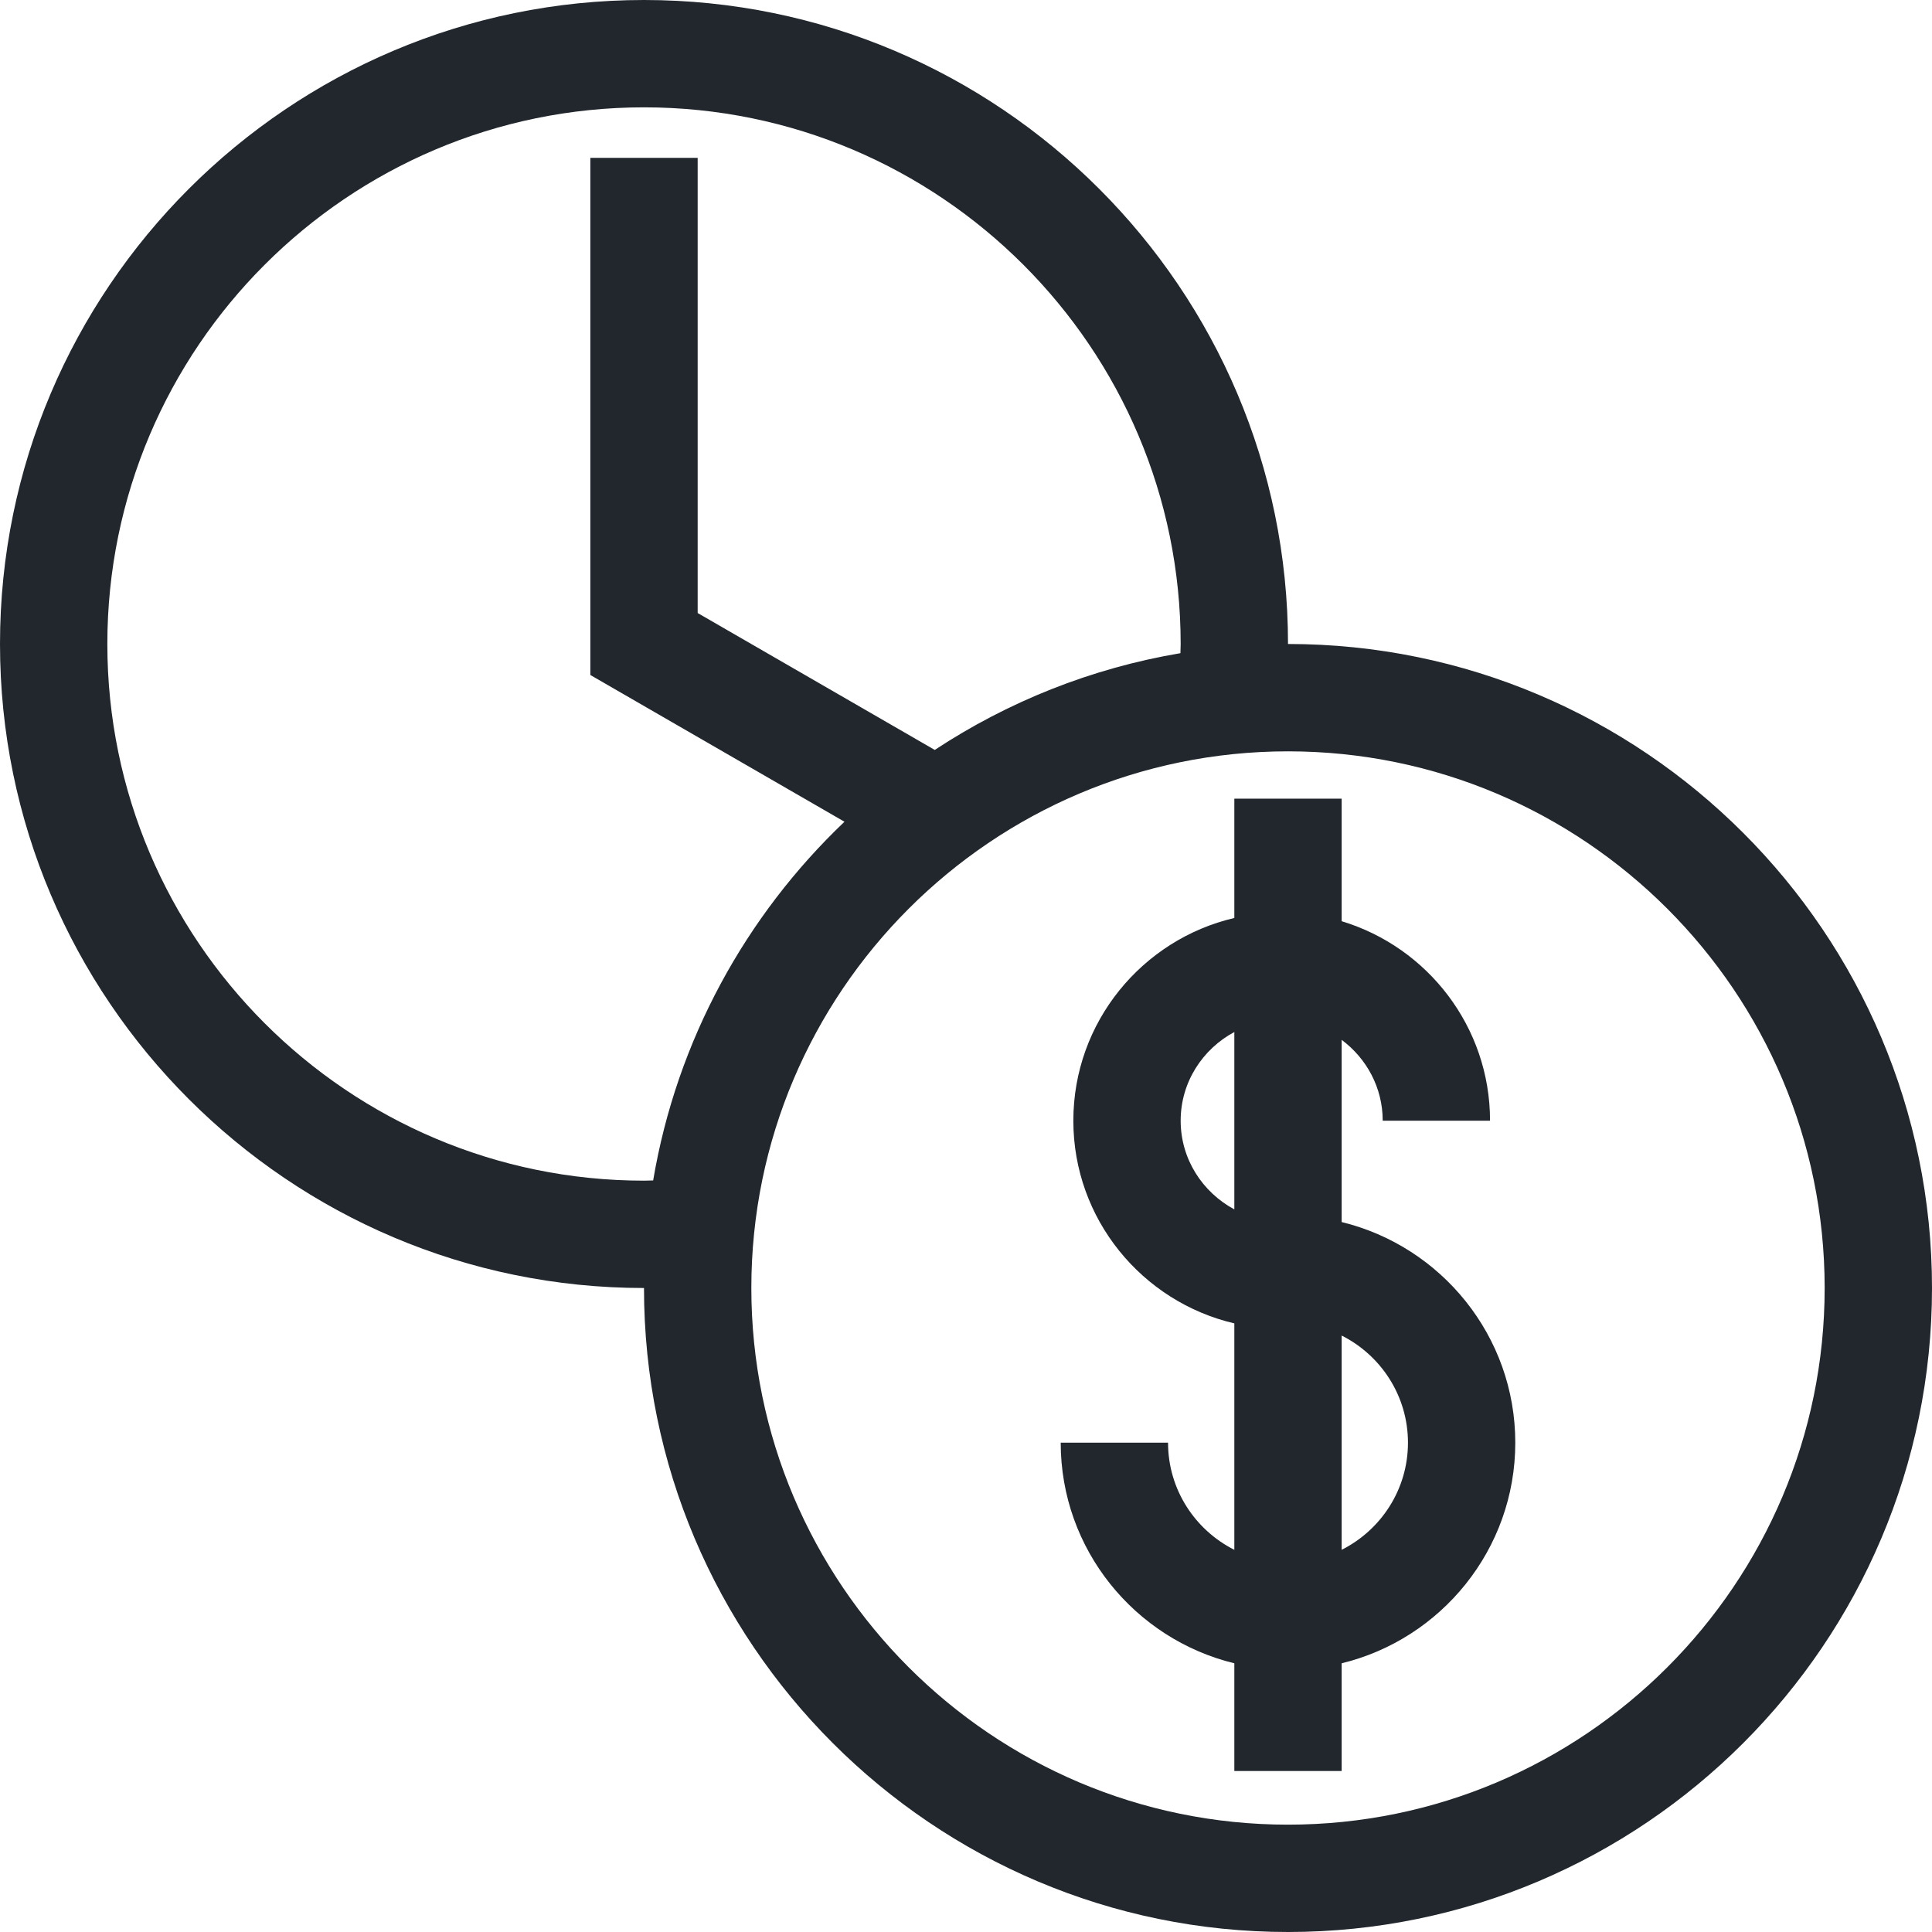 <?xml version="1.0" encoding="UTF-8"?>
<svg width="100px" height="100px" viewBox="0 0 100 100" version="1.1" xmlns="http://www.w3.org/2000/svg" xmlns:xlink="http://www.w3.org/1999/xlink">
    <!-- Generator: Sketch 52.5 (67469) - http://www.bohemiancoding.com/sketch -->
    <title>Group 4</title>
    <desc>Created with Sketch.</desc>
    <g id="Page-1" stroke="none" stroke-width="1" fill="none" fill-rule="evenodd">
        <g id="Time" transform="translate(-265, -6815)" fill="#21272D" fill-rule="nonzero">
            <g id="Group-9" transform="translate(190, 6775)">
                <g id="Group-4" transform="translate(75, 40)">
                    <path d="M66.667,33.333 C66.667,14.953 51.713,1.42108547e-13 33.333,1.42108547e-13 C14.953,1.42108547e-13 1.42108547e-13,14.953 1.42108547e-13,33.333 C1.42108547e-13,51.713 14.953,66.667 33.333,66.667 C33.333,85.047 48.287,100 66.667,100 C85.047,100 100,85.047 100,66.667 C100,48.287 85.047,33.333 66.667,33.333 Z M33.333,61.111 C18.017,61.111 5.556,48.65 5.556,33.333 C5.556,18.017 18.017,5.556 33.333,5.556 C48.65,5.556 61.111,18.017 61.111,33.333 C61.111,33.492 61.101,33.649 61.099,33.808 C56.468,34.59 52.159,36.329 48.383,38.816 L36.111,31.73 L36.111,8.17 L30.556,8.17 L30.556,34.938 L43.71,42.533 C38.602,47.394 35.031,53.852 33.807,61.1 C33.649,61.101 33.492,61.111 33.333,61.111 Z M66.667,94.444 C51.35,94.444 38.889,81.983 38.889,66.667 C38.889,51.35 51.35,38.889 66.667,38.889 C81.983,38.889 94.444,51.35 94.444,66.667 C94.444,81.983 81.983,94.444 66.667,94.444 Z" id="Shape"></path>
                    <path d="M69.444,63.253 L69.444,53.822 C70.726,54.777 71.569,56.29 71.569,58.007 L77.124,58.007 C77.124,53.14 73.881,49.02 69.444,47.682 L69.444,41.339 L63.889,41.339 L63.889,47.514 C59.121,48.629 55.556,52.906 55.556,58.007 C55.556,63.108 59.121,67.383 63.889,68.498 L63.889,80.218 C61.858,79.196 60.458,77.097 60.458,74.673 L54.902,74.673 C54.902,80.202 58.741,84.839 63.889,86.092 L63.889,91.667 L69.444,91.667 L69.444,86.092 C74.592,84.839 78.431,80.201 78.431,74.673 C78.431,69.143 74.592,64.507 69.444,63.253 Z M63.889,62.597 C62.246,61.714 61.111,60 61.111,58.007 C61.111,56.013 62.246,54.299 63.889,53.417 L63.889,62.597 Z M69.444,80.218 L69.444,69.128 C71.476,70.15 72.876,72.249 72.876,74.673 C72.876,77.098 71.476,79.196 69.444,80.218 Z" id="Shape"></path>
                </g>
            </g>
        </g>
    </g>
</svg>